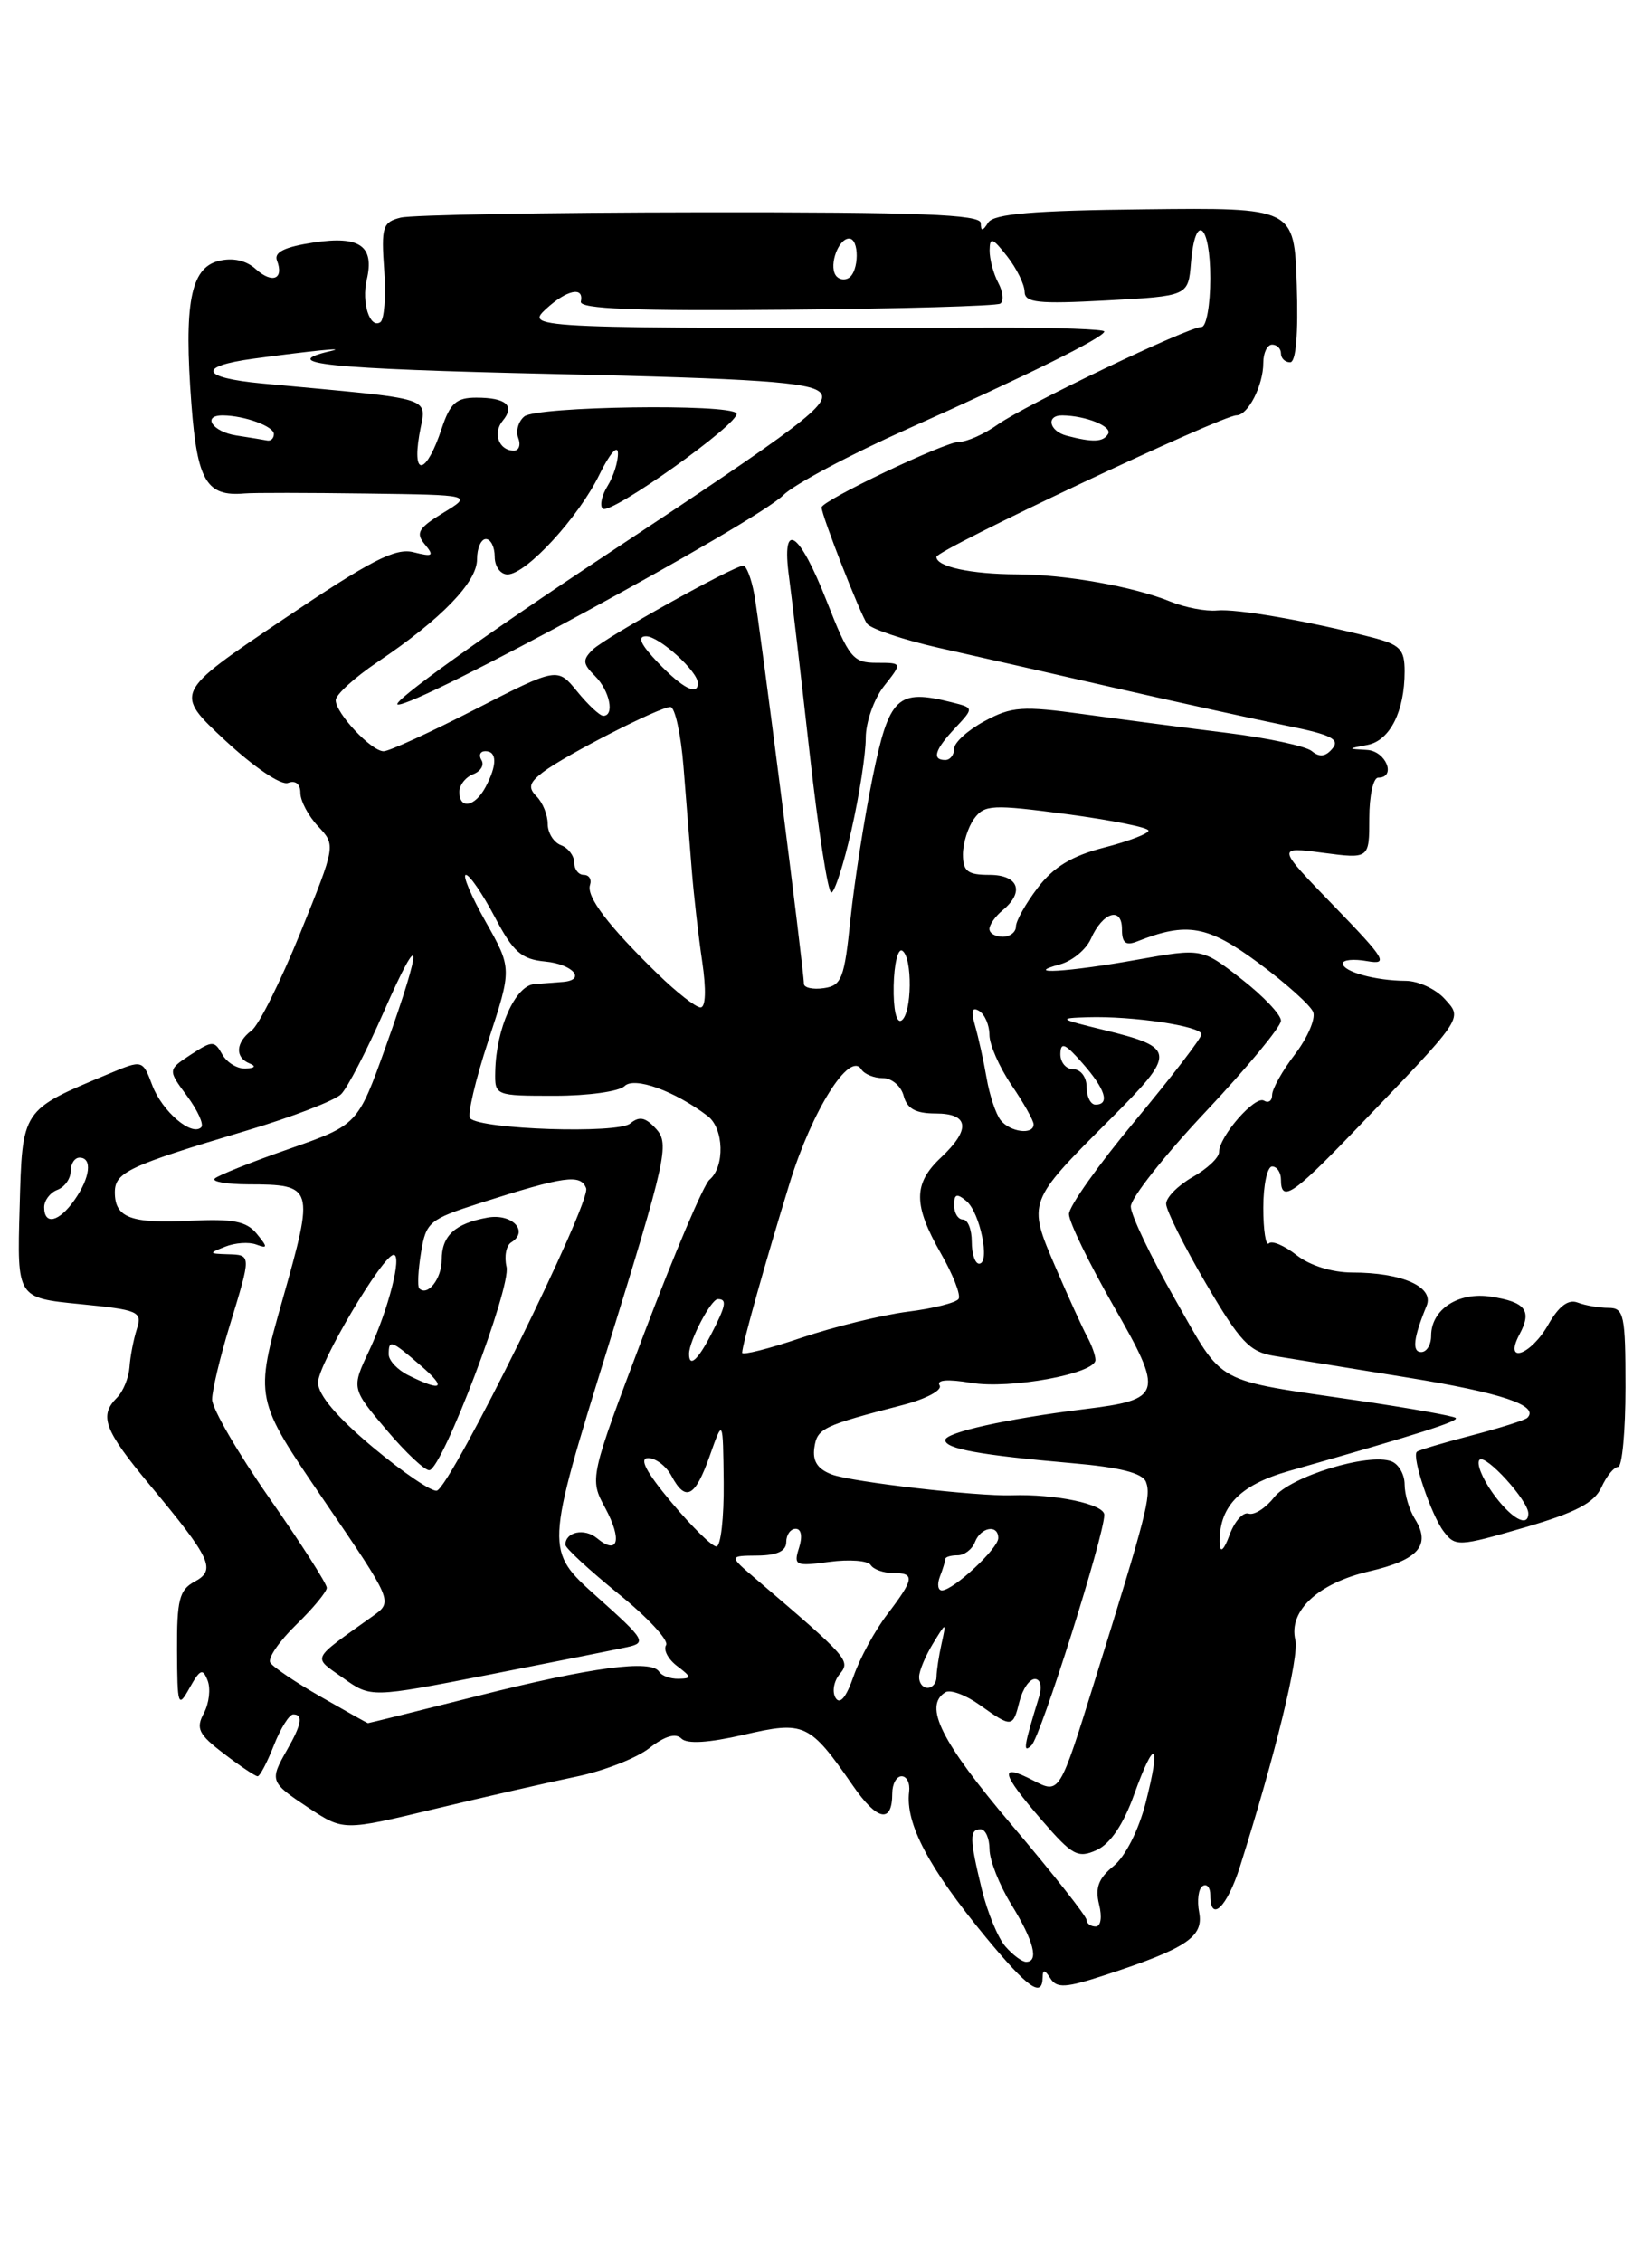 <?xml version="1.0" encoding="UTF-8" standalone="no"?>
<!DOCTYPE svg PUBLIC "-//W3C//DTD SVG 1.1//EN" "http://www.w3.org/Graphics/SVG/1.1/DTD/svg11.dtd" >
<svg xmlns="http://www.w3.org/2000/svg" xmlns:xlink="http://www.w3.org/1999/xlink" version="1.1" viewBox="0 0 187 256">
 <g >
 <path fill="currentColor"
d=" M 118.02 223.75 C 118.03 222.84 118.27 222.87 118.90 223.87 C 119.62 225.01 120.65 224.95 125.13 223.48 C 134.29 220.49 136.27 219.17 135.74 216.40 C 135.48 215.05 135.66 213.71 136.13 213.42 C 136.61 213.12 137.00 213.58 137.00 214.44 C 137.00 217.64 138.89 215.84 140.35 211.25 C 144.35 198.61 147.08 187.46 146.63 185.58 C 145.83 182.29 149.22 179.15 155.01 177.81 C 160.57 176.52 162.02 174.86 160.16 171.88 C 159.52 170.86 159.00 169.11 159.00 167.98 C 159.00 166.86 158.33 165.68 157.51 165.37 C 154.92 164.37 146.09 167.07 144.23 169.43 C 143.27 170.66 141.97 171.49 141.34 171.28 C 140.71 171.07 139.74 172.16 139.18 173.70 C 138.58 175.34 138.13 175.79 138.08 174.80 C 137.88 170.58 140.24 168.07 145.90 166.46 C 160.54 162.29 165.16 160.83 164.79 160.46 C 164.57 160.24 159.69 159.37 153.95 158.52 C 137.10 156.04 138.66 156.90 133.03 147.06 C 130.27 142.22 128.00 137.48 128.00 136.53 C 128.00 135.58 131.82 130.74 136.50 125.77 C 141.18 120.80 145.00 116.18 145.00 115.50 C 145.00 114.82 142.99 112.70 140.52 110.78 C 136.05 107.29 136.05 107.29 128.77 108.59 C 120.86 110.01 115.58 110.32 120.00 109.12 C 121.38 108.74 122.94 107.45 123.48 106.24 C 124.82 103.21 127.00 102.54 127.00 105.14 C 127.00 106.71 127.42 107.05 128.75 106.52 C 134.36 104.30 136.70 104.72 142.45 108.96 C 145.57 111.27 148.36 113.77 148.65 114.53 C 148.94 115.28 148.01 117.43 146.59 119.30 C 145.16 121.16 144.00 123.24 144.00 123.90 C 144.00 124.57 143.59 124.86 143.08 124.55 C 142.07 123.93 138.00 128.59 137.99 130.38 C 137.99 131.00 136.64 132.27 134.99 133.20 C 133.35 134.14 132.00 135.50 132.00 136.22 C 132.00 136.95 134.02 141.00 136.50 145.23 C 140.38 151.85 141.44 152.98 144.25 153.44 C 146.04 153.73 152.84 154.83 159.36 155.89 C 170.00 157.62 174.28 159.06 172.89 160.44 C 172.63 160.70 169.78 161.60 166.56 162.44 C 163.33 163.28 160.55 164.11 160.38 164.29 C 159.79 164.88 162.02 171.47 163.42 173.30 C 164.74 175.04 165.11 175.02 172.51 172.87 C 178.36 171.17 180.46 170.07 181.27 168.32 C 181.85 167.04 182.70 166.00 183.16 166.00 C 183.62 166.00 184.00 161.95 184.00 157.00 C 184.00 148.79 183.83 148.00 182.08 148.00 C 181.03 148.00 179.46 147.73 178.59 147.40 C 177.53 146.99 176.46 147.79 175.26 149.89 C 173.27 153.40 170.16 154.44 172.01 150.98 C 173.44 148.31 172.70 147.33 168.76 146.73 C 165.08 146.16 162.00 148.18 162.00 151.15 C 162.00 152.17 161.50 153.00 160.88 153.00 C 159.81 153.00 159.99 151.40 161.49 147.76 C 162.37 145.63 158.72 144.00 153.07 144.00 C 150.81 144.00 148.26 143.21 146.77 142.03 C 145.39 140.95 143.98 140.35 143.63 140.70 C 143.29 141.05 143.00 139.23 143.00 136.67 C 143.00 134.10 143.45 132.00 144.00 132.00 C 144.55 132.00 145.00 132.68 145.00 133.50 C 145.00 136.09 146.36 135.20 153.05 128.25 C 165.87 114.92 165.60 115.32 163.52 113.02 C 162.51 111.91 160.52 110.99 159.10 110.99 C 155.67 110.97 152.00 109.95 152.00 109.02 C 152.00 108.61 153.24 108.49 154.75 108.76 C 157.22 109.19 156.85 108.56 151.00 102.52 C 144.50 95.81 144.50 95.81 149.75 96.50 C 155.00 97.19 155.00 97.19 155.00 92.59 C 155.00 90.07 155.45 88.00 156.00 88.00 C 158.10 88.00 156.90 84.99 154.75 84.86 C 152.50 84.73 152.50 84.73 154.80 84.29 C 157.33 83.80 159.00 80.50 159.00 75.97 C 159.00 73.46 158.50 72.95 155.25 72.11 C 147.97 70.25 139.97 68.86 137.75 69.08 C 136.51 69.20 134.15 68.75 132.50 68.08 C 128.33 66.38 120.59 65.00 115.11 64.99 C 109.89 64.97 106.00 64.13 106.00 63.02 C 106.00 62.23 138.30 47.00 139.97 47.00 C 141.27 47.00 143.00 43.61 143.00 41.07 C 143.00 39.93 143.45 39.00 144.00 39.00 C 144.55 39.00 145.00 39.45 145.00 40.00 C 145.00 40.55 145.47 41.00 146.04 41.00 C 146.70 41.00 146.97 37.82 146.79 32.25 C 146.50 23.50 146.50 23.50 129.60 23.69 C 116.90 23.83 112.49 24.20 111.86 25.19 C 111.23 26.19 111.03 26.20 111.02 25.25 C 111.00 24.27 104.04 24.00 79.29 24.03 C 61.85 24.05 46.58 24.32 45.35 24.63 C 43.31 25.14 43.14 25.68 43.49 30.58 C 43.70 33.54 43.50 36.19 43.04 36.47 C 41.86 37.21 40.91 34.24 41.51 31.67 C 42.41 27.84 40.74 26.66 35.53 27.44 C 32.23 27.94 30.99 28.54 31.35 29.48 C 32.17 31.59 30.82 32.14 28.95 30.45 C 27.85 29.46 26.34 29.13 24.74 29.53 C 21.56 30.33 20.80 34.37 21.67 45.80 C 22.33 54.45 23.39 56.22 27.68 55.84 C 28.68 55.75 34.90 55.76 41.50 55.85 C 53.50 56.01 53.50 56.01 50.16 58.04 C 47.35 59.76 47.02 60.32 48.09 61.60 C 49.18 62.92 49.00 63.04 46.81 62.49 C 44.75 61.97 41.99 63.39 31.99 70.13 C 19.71 78.40 19.71 78.40 25.47 83.77 C 28.77 86.83 31.82 88.90 32.61 88.59 C 33.45 88.27 34.00 88.72 34.00 89.72 C 34.00 90.63 34.90 92.33 36.01 93.51 C 38.01 95.64 38.01 95.64 33.99 105.57 C 31.77 111.03 29.30 116.00 28.48 116.61 C 26.67 117.97 26.57 119.66 28.25 120.34 C 29.02 120.65 28.84 120.87 27.80 120.92 C 26.86 120.96 25.68 120.24 25.16 119.32 C 24.27 117.74 24.05 117.74 21.60 119.34 C 18.98 121.06 18.98 121.06 21.17 124.02 C 22.37 125.64 23.10 127.24 22.78 127.56 C 21.70 128.63 18.35 125.76 17.24 122.82 C 16.14 119.91 16.14 119.91 12.32 121.51 C 2.38 125.66 2.53 125.44 2.22 136.74 C 1.93 146.87 1.93 146.87 9.05 147.57 C 15.70 148.23 16.12 148.41 15.49 150.39 C 15.12 151.55 14.74 153.49 14.66 154.70 C 14.57 155.91 13.94 157.46 13.25 158.15 C 11.18 160.22 11.78 161.82 16.98 168.07 C 23.93 176.42 24.50 177.66 22.01 178.99 C 20.30 179.91 20.01 181.06 20.04 186.79 C 20.07 193.06 20.16 193.34 21.46 191.00 C 22.65 188.88 22.95 188.75 23.50 190.17 C 23.86 191.09 23.67 192.75 23.07 193.87 C 22.15 195.60 22.47 196.26 25.34 198.44 C 27.18 199.85 28.90 201.00 29.16 201.00 C 29.42 201.00 30.24 199.43 31.00 197.50 C 31.76 195.57 32.74 194.00 33.19 194.00 C 34.34 194.00 34.15 195.12 32.50 198.00 C 30.49 201.52 30.55 201.67 34.94 204.58 C 38.88 207.18 38.88 207.18 49.19 204.70 C 54.86 203.34 62.06 201.70 65.19 201.05 C 68.32 200.41 72.06 198.95 73.51 197.81 C 75.23 196.46 76.48 196.08 77.13 196.73 C 77.77 197.37 80.20 197.22 84.17 196.31 C 91.08 194.71 91.63 194.97 96.55 202.07 C 99.31 206.06 101.00 206.39 101.00 202.94 C 101.00 201.87 101.48 201.00 102.06 201.00 C 102.65 201.00 103.03 201.79 102.91 202.75 C 102.46 206.34 105.14 211.40 111.62 219.25 C 116.36 224.98 117.99 226.13 118.02 223.75 Z  M 113.80 220.25 C 112.96 219.29 111.77 216.39 111.14 213.81 C 109.74 208.05 109.72 207.00 111.00 207.00 C 111.55 207.00 112.00 208.01 112.01 209.25 C 112.01 210.49 113.12 213.30 114.47 215.50 C 117.02 219.63 117.63 222.00 116.15 222.00 C 115.69 222.00 114.63 221.21 113.80 220.25 Z  M 122.99 217.25 C 122.99 216.84 119.17 212.00 114.51 206.50 C 106.52 197.07 104.51 193.04 107.01 191.50 C 107.56 191.15 109.32 191.80 110.91 192.94 C 114.56 195.53 114.65 195.52 115.41 192.50 C 115.76 191.12 116.53 190.00 117.14 190.00 C 117.77 190.00 117.97 190.84 117.62 192.00 C 115.89 197.61 115.75 198.48 116.76 197.50 C 117.82 196.47 125.00 173.74 125.00 171.42 C 125.00 170.21 119.46 169.04 114.50 169.21 C 110.62 169.34 96.47 167.71 94.18 166.86 C 92.55 166.25 91.96 165.35 92.18 163.83 C 92.50 161.63 93.09 161.35 102.23 158.98 C 104.84 158.30 106.69 157.31 106.36 156.77 C 105.97 156.14 107.26 156.04 109.90 156.48 C 114.33 157.23 124.00 155.45 124.00 153.89 C 124.00 153.38 123.57 152.19 123.05 151.24 C 122.53 150.28 120.91 146.73 119.46 143.35 C 116.30 136.01 116.31 136.00 125.59 126.73 C 133.23 119.10 133.19 118.56 124.87 116.53 C 119.85 115.31 119.73 115.21 123.11 115.11 C 128.20 114.95 136.00 116.12 136.00 117.04 C 136.00 117.47 132.62 121.86 128.50 126.81 C 124.38 131.75 121.00 136.51 121.00 137.39 C 121.00 138.26 123.26 142.92 126.02 147.74 C 131.79 157.80 131.63 158.37 122.67 159.47 C 113.98 160.55 107.00 162.10 107.00 162.96 C 107.00 163.95 110.93 164.66 121.33 165.57 C 126.77 166.04 129.33 166.69 129.72 167.70 C 130.32 169.28 129.81 171.29 123.90 190.26 C 119.93 203.02 119.93 203.02 116.97 201.48 C 113.03 199.44 113.27 200.58 117.92 205.96 C 121.38 209.97 122.01 210.31 124.14 209.35 C 125.68 208.64 127.16 206.46 128.37 203.08 C 130.73 196.53 131.46 197.05 129.68 204.01 C 128.89 207.10 127.37 210.09 126.05 211.16 C 124.35 212.54 123.94 213.62 124.41 215.50 C 124.77 216.94 124.61 218.00 124.02 218.00 C 123.46 218.00 123.00 217.66 122.99 217.25 Z  M 36.32 192.01 C 33.47 190.38 30.89 188.64 30.59 188.14 C 30.28 187.65 31.60 185.73 33.51 183.87 C 35.42 182.02 36.98 180.13 36.99 179.68 C 37.00 179.23 34.08 174.66 30.50 169.54 C 26.92 164.41 24.00 159.38 24.01 158.36 C 24.01 157.34 24.91 153.57 26.00 150.00 C 28.47 141.91 28.47 142.01 25.75 141.93 C 23.62 141.86 23.60 141.82 25.50 141.07 C 26.60 140.63 28.18 140.52 29.00 140.83 C 30.31 141.31 30.32 141.15 29.06 139.61 C 27.91 138.20 26.39 137.90 21.56 138.14 C 14.80 138.48 13.00 137.80 13.00 134.92 C 13.00 132.65 14.57 131.92 27.90 127.94 C 33.07 126.40 37.89 124.54 38.61 123.82 C 39.34 123.09 41.51 118.90 43.44 114.50 C 47.80 104.57 47.92 106.56 43.68 118.39 C 40.50 127.28 40.50 127.28 32.72 130.01 C 28.44 131.50 24.65 133.02 24.30 133.37 C 23.95 133.71 25.65 134.01 28.08 134.02 C 35.53 134.04 35.60 134.29 32.00 147.00 C 28.81 158.27 28.81 158.27 36.65 169.75 C 44.49 181.24 44.49 181.24 42.21 182.87 C 35.08 187.97 35.35 187.40 38.85 189.89 C 41.98 192.12 41.98 192.12 55.24 189.53 C 62.53 188.10 69.59 186.69 70.93 186.40 C 73.24 185.90 73.06 185.59 67.53 180.65 C 61.70 175.43 61.70 175.43 68.80 152.50 C 75.39 131.25 75.79 129.43 74.30 127.78 C 73.07 126.42 72.38 126.27 71.33 127.14 C 69.92 128.31 54.48 127.81 53.22 126.55 C 52.88 126.21 53.80 122.25 55.28 117.76 C 57.96 109.59 57.96 109.59 54.97 104.29 C 53.33 101.38 52.32 99.00 52.74 99.00 C 53.16 99.00 54.62 101.14 56.00 103.75 C 58.10 107.75 59.02 108.55 61.75 108.81 C 64.84 109.11 66.39 110.88 63.75 111.11 C 63.06 111.16 61.60 111.28 60.50 111.36 C 58.34 111.51 56.16 116.37 56.06 121.25 C 56.00 123.99 56.03 124.00 62.80 124.00 C 66.54 124.00 70.09 123.51 70.70 122.90 C 71.80 121.80 76.36 123.44 80.11 126.29 C 81.95 127.69 82.07 132.02 80.31 133.50 C 79.65 134.05 76.33 141.88 72.91 150.90 C 66.71 167.31 66.71 167.31 68.52 170.66 C 70.46 174.27 69.97 176.05 67.57 174.06 C 66.16 172.89 64.00 173.34 64.00 174.81 C 64.01 175.19 66.71 177.68 70.00 180.35 C 73.30 183.01 75.73 185.63 75.40 186.16 C 75.07 186.70 75.63 187.76 76.65 188.53 C 78.31 189.79 78.32 189.94 76.81 189.97 C 75.88 189.99 74.89 189.63 74.61 189.17 C 73.73 187.76 67.01 188.65 54.15 191.89 C 47.35 193.60 41.73 195.00 41.65 194.99 C 41.57 194.99 39.17 193.64 36.32 192.01 Z  M 94.59 192.14 C 94.17 191.46 94.38 190.25 95.05 189.44 C 96.31 187.92 96.06 187.63 85.50 178.62 C 82.50 176.06 82.50 176.06 85.75 176.03 C 87.96 176.01 89.00 175.52 89.00 174.50 C 89.00 173.68 89.48 173.00 90.07 173.00 C 90.70 173.00 90.86 173.87 90.45 175.15 C 89.81 177.16 90.03 177.26 93.89 176.74 C 96.15 176.44 98.25 176.60 98.56 177.10 C 98.87 177.59 99.99 178.00 101.06 178.00 C 103.60 178.00 103.51 178.64 100.45 182.66 C 99.04 184.50 97.32 187.66 96.62 189.69 C 95.79 192.07 95.08 192.93 94.59 192.14 Z  M 104.04 189.75 C 104.05 189.06 104.76 187.38 105.60 186.00 C 107.13 183.50 107.13 183.50 106.58 186.00 C 106.27 187.38 106.02 189.06 106.01 189.75 C 106.01 190.44 105.55 191.00 105.00 191.00 C 104.45 191.00 104.02 190.44 104.04 189.75 Z  M 106.39 178.42 C 106.73 177.55 107.00 176.65 107.00 176.42 C 107.00 176.19 107.63 176.00 108.39 176.00 C 109.16 176.00 110.05 175.32 110.36 174.50 C 111.02 172.80 113.00 172.46 113.00 174.05 C 113.00 175.23 107.96 179.92 106.64 179.97 C 106.17 179.99 106.06 179.29 106.39 178.42 Z  M 76.00 170.00 C 73.15 166.60 72.31 165.00 73.37 165.00 C 74.23 165.00 75.41 165.90 76.00 167.00 C 77.61 170.00 78.67 169.45 80.34 164.75 C 81.84 160.50 81.84 160.50 81.92 167.75 C 81.96 171.74 81.59 175.00 81.09 175.00 C 80.59 175.00 78.30 172.75 76.00 170.00 Z  M 168.96 168.94 C 167.76 167.26 167.10 165.57 167.48 165.19 C 168.17 164.51 172.99 169.80 173.00 171.25 C 173.01 172.95 171.00 171.80 168.96 168.94 Z  M 42.24 163.80 C 38.16 160.39 36.00 157.85 36.00 156.45 C 36.00 154.38 43.33 142.00 44.56 142.00 C 45.55 142.00 43.96 148.20 41.80 152.81 C 39.77 157.11 39.77 157.11 43.75 161.81 C 45.93 164.39 48.12 166.44 48.61 166.37 C 50.11 166.15 57.88 145.66 57.34 143.36 C 57.06 142.18 57.30 140.93 57.88 140.58 C 59.91 139.32 57.96 137.29 55.20 137.78 C 51.50 138.45 50.00 139.83 50.00 142.56 C 50.00 144.70 48.40 146.74 47.46 145.80 C 47.24 145.58 47.33 143.75 47.66 141.74 C 48.22 138.28 48.58 137.98 54.37 136.13 C 63.96 133.07 65.72 132.83 66.35 134.46 C 66.95 136.02 51.10 168.13 49.46 168.68 C 48.92 168.86 45.67 166.66 42.24 163.80 Z  M 46.25 155.64 C 45.01 155.03 44.00 153.96 44.00 153.26 C 44.00 151.54 44.26 151.63 47.59 154.50 C 50.62 157.10 50.10 157.55 46.25 155.64 Z  M 78.00 153.20 C 78.00 151.75 80.48 147.02 81.25 147.01 C 82.33 147.00 82.19 147.73 80.47 151.05 C 78.98 153.94 78.00 154.79 78.00 153.20 Z  M 84.01 153.08 C 84.03 152.10 86.60 142.95 89.39 133.87 C 91.93 125.63 96.19 118.88 97.50 121.01 C 97.84 121.55 98.94 122.00 99.94 122.00 C 100.95 122.00 102.00 122.90 102.29 124.00 C 102.67 125.46 103.65 126.00 105.91 126.00 C 109.70 126.00 109.92 127.79 106.50 131.00 C 103.36 133.95 103.37 136.35 106.51 141.85 C 107.88 144.24 108.78 146.55 108.51 146.98 C 108.24 147.41 105.66 148.07 102.76 148.43 C 99.87 148.80 94.46 150.12 90.75 151.37 C 87.04 152.63 84.01 153.39 84.01 153.08 Z  M 110.00 140.50 C 110.00 139.12 109.55 138.00 109.00 138.00 C 108.45 138.00 108.00 137.27 108.00 136.38 C 108.00 135.11 108.30 135.00 109.39 135.91 C 110.94 137.20 112.12 143.00 110.83 143.00 C 110.37 143.00 110.00 141.88 110.00 140.50 Z  M 5.00 136.61 C 5.00 135.84 5.67 134.95 6.50 134.64 C 7.33 134.32 8.00 133.37 8.00 132.53 C 8.00 131.69 8.45 131.00 9.00 131.00 C 10.48 131.00 10.22 133.25 8.44 135.78 C 6.69 138.29 5.00 138.69 5.00 136.61 Z  M 113.26 126.75 C 112.72 126.06 112.01 123.92 111.68 122.00 C 111.35 120.08 110.76 117.42 110.38 116.09 C 109.89 114.39 110.03 113.90 110.84 114.40 C 111.48 114.80 112.00 116.02 112.00 117.11 C 112.00 118.21 113.12 120.76 114.50 122.79 C 115.88 124.81 117.00 126.81 117.00 127.23 C 117.00 128.46 114.34 128.12 113.26 126.75 Z  M 123.00 123.00 C 123.00 121.89 122.33 121.00 121.50 121.00 C 120.67 121.00 120.01 120.21 120.03 119.25 C 120.06 117.86 120.57 118.07 122.53 120.31 C 125.13 123.26 125.67 125.00 124.00 125.00 C 123.45 125.00 123.00 124.10 123.00 123.00 Z  M 101.16 111.56 C 101.21 109.07 101.65 107.28 102.13 107.58 C 103.31 108.31 103.24 114.73 102.04 115.48 C 101.47 115.83 101.11 114.22 101.16 111.56 Z  M 74.42 110.18 C 68.86 104.77 66.35 101.46 66.79 100.14 C 67.00 99.51 66.68 99.00 66.08 99.00 C 65.49 99.00 65.00 98.37 65.00 97.61 C 65.00 96.84 64.33 95.95 63.50 95.64 C 62.67 95.32 62.00 94.24 62.00 93.23 C 62.00 92.22 61.44 90.83 60.75 90.13 C 59.75 89.12 59.90 88.57 61.50 87.35 C 64.07 85.41 74.65 80.00 75.89 80.00 C 76.40 80.00 77.07 83.04 77.37 86.75 C 77.67 90.46 78.09 95.75 78.31 98.50 C 78.53 101.25 79.05 105.86 79.48 108.75 C 79.96 111.98 79.89 114.00 79.30 114.00 C 78.77 114.00 76.57 112.28 74.42 110.18 Z  M 91.00 111.32 C 91.00 109.81 85.99 70.55 85.38 67.25 C 85.05 65.46 84.49 64.01 84.14 64.01 C 83.02 64.04 68.56 72.10 67.11 73.50 C 65.92 74.66 65.95 75.10 67.36 76.50 C 69.02 78.16 69.60 81.00 68.29 81.00 C 67.90 81.00 66.57 79.76 65.34 78.25 C 63.10 75.50 63.10 75.50 53.80 80.26 C 48.69 82.88 44.02 85.02 43.42 85.01 C 42.03 85.00 38.00 80.71 38.00 79.23 C 38.00 78.61 40.14 76.66 42.75 74.90 C 49.94 70.07 54.00 65.88 54.00 63.30 C 54.00 62.04 54.45 61.00 55.00 61.00 C 55.55 61.00 56.00 61.90 56.00 63.00 C 56.00 64.10 56.65 65.00 57.45 65.00 C 59.56 65.00 65.52 58.52 67.87 53.67 C 68.99 51.38 69.92 50.29 69.95 51.26 C 69.98 52.23 69.45 53.90 68.79 54.97 C 68.12 56.04 67.87 57.20 68.22 57.56 C 69.04 58.38 83.96 47.75 83.36 46.78 C 82.67 45.66 60.73 45.98 59.35 47.13 C 58.67 47.69 58.37 48.79 58.67 49.57 C 58.97 50.36 58.74 51.00 58.17 51.00 C 56.48 51.00 55.74 49.02 56.91 47.61 C 58.33 45.90 57.29 45.00 53.91 45.00 C 51.65 45.00 50.95 45.63 50.00 48.49 C 48.30 53.64 46.63 54.13 47.46 49.23 C 48.22 44.73 49.98 45.31 29.61 43.39 C 22.71 42.74 22.29 41.46 28.68 40.59 C 35.40 39.68 39.35 39.29 37.50 39.71 C 31.20 41.15 36.88 41.74 62.66 42.32 C 85.64 42.84 91.68 43.25 92.83 44.40 C 94.07 45.65 90.92 48.04 68.88 62.61 C 54.92 71.83 44.18 79.53 45.02 79.72 C 46.86 80.13 85.60 59.11 88.67 56.03 C 89.87 54.83 96.20 51.46 102.73 48.54 C 116.36 42.45 125.00 38.17 125.00 37.51 C 125.00 37.26 119.71 37.07 113.25 37.08 C 60.00 37.19 59.45 37.16 61.77 35.00 C 64.13 32.80 66.14 32.36 65.75 34.13 C 65.57 34.96 71.91 35.21 88.97 35.05 C 101.88 34.94 112.79 34.63 113.22 34.36 C 113.65 34.10 113.55 33.04 113.00 32.01 C 112.45 30.97 112.01 29.31 112.02 28.32 C 112.04 26.79 112.35 26.90 114.00 29.00 C 115.08 30.38 115.96 32.17 115.98 33.00 C 115.99 34.26 117.47 34.42 125.25 34.00 C 134.50 33.50 134.50 33.50 134.81 29.75 C 135.29 23.95 137.00 25.32 137.00 31.50 C 137.00 34.52 136.55 37.00 136.01 37.00 C 134.49 37.00 116.04 45.83 112.93 48.05 C 111.42 49.12 109.46 50.00 108.57 50.00 C 106.96 50.00 93.00 56.66 93.00 57.42 C 93.00 58.33 97.41 69.58 98.15 70.58 C 98.60 71.17 102.23 72.39 106.23 73.30 C 110.23 74.20 119.35 76.27 126.50 77.91 C 133.65 79.54 142.30 81.44 145.71 82.13 C 150.67 83.13 151.70 83.65 150.83 84.70 C 150.06 85.63 149.36 85.72 148.49 84.99 C 147.81 84.43 143.48 83.50 138.87 82.93 C 134.27 82.36 126.99 81.41 122.70 80.82 C 115.73 79.86 114.52 79.94 111.45 81.60 C 109.55 82.62 108.00 84.03 108.00 84.73 C 108.00 85.43 107.55 86.00 107.00 86.00 C 105.45 86.00 105.81 84.83 108.13 82.37 C 110.25 80.10 110.25 80.10 107.73 79.47 C 101.58 77.92 100.64 78.82 98.77 88.00 C 97.82 92.67 96.70 99.88 96.27 104.00 C 95.58 110.74 95.27 111.53 93.25 111.82 C 92.01 112.00 91.00 111.77 91.00 111.32 Z  M 96.39 93.88 C 97.28 89.96 98.00 85.30 98.00 83.51 C 98.00 81.73 98.93 79.08 100.07 77.63 C 102.15 75.00 102.15 75.00 99.23 75.00 C 96.55 75.00 96.10 74.44 93.57 68.00 C 90.45 60.05 88.43 58.75 89.31 65.25 C 89.63 67.59 90.68 76.59 91.65 85.25 C 92.62 93.91 93.72 101.00 94.10 101.00 C 94.47 101.00 95.51 97.79 96.39 93.88 Z  M 112.00 105.12 C 112.00 104.64 112.67 103.68 113.50 103.00 C 116.01 100.92 115.29 99.00 112.00 99.00 C 109.53 99.00 109.00 98.59 109.00 96.69 C 109.00 95.42 109.57 93.60 110.27 92.64 C 111.44 91.05 112.31 91.01 120.77 92.13 C 125.85 92.81 130.00 93.64 130.00 93.99 C 130.00 94.34 127.74 95.20 124.98 95.91 C 121.35 96.84 119.26 98.10 117.48 100.44 C 116.11 102.23 115.00 104.21 115.00 104.84 C 115.00 105.48 114.33 106.00 113.50 106.00 C 112.67 106.00 112.00 105.61 112.00 105.12 Z  M 52.00 89.61 C 52.00 88.84 52.70 87.94 53.56 87.61 C 54.42 87.28 54.85 86.56 54.50 86.01 C 54.16 85.45 54.36 85.00 54.94 85.00 C 56.28 85.00 56.29 86.58 54.96 89.07 C 53.76 91.31 52.00 91.63 52.00 89.61 Z  M 74.50 75.00 C 72.51 72.92 72.09 72.00 73.14 72.00 C 74.62 72.00 79.00 75.97 79.00 77.31 C 79.00 78.77 77.26 77.88 74.50 75.00 Z  M 26.75 49.28 C 24.05 48.87 22.80 46.99 25.25 47.01 C 27.70 47.04 31.00 48.25 31.00 49.12 C 31.00 49.60 30.66 49.93 30.25 49.85 C 29.84 49.77 28.26 49.51 26.75 49.28 Z  M 120.75 49.31 C 118.75 48.79 118.36 46.99 120.25 47.01 C 122.92 47.04 125.95 48.27 125.43 49.11 C 124.86 50.04 123.71 50.08 120.75 49.31 Z  M 94.57 31.11 C 93.84 29.92 94.93 27.00 96.11 27.00 C 97.29 27.00 97.26 30.72 96.07 31.46 C 95.56 31.77 94.88 31.62 94.57 31.11 Z "/>
</g>
</svg>